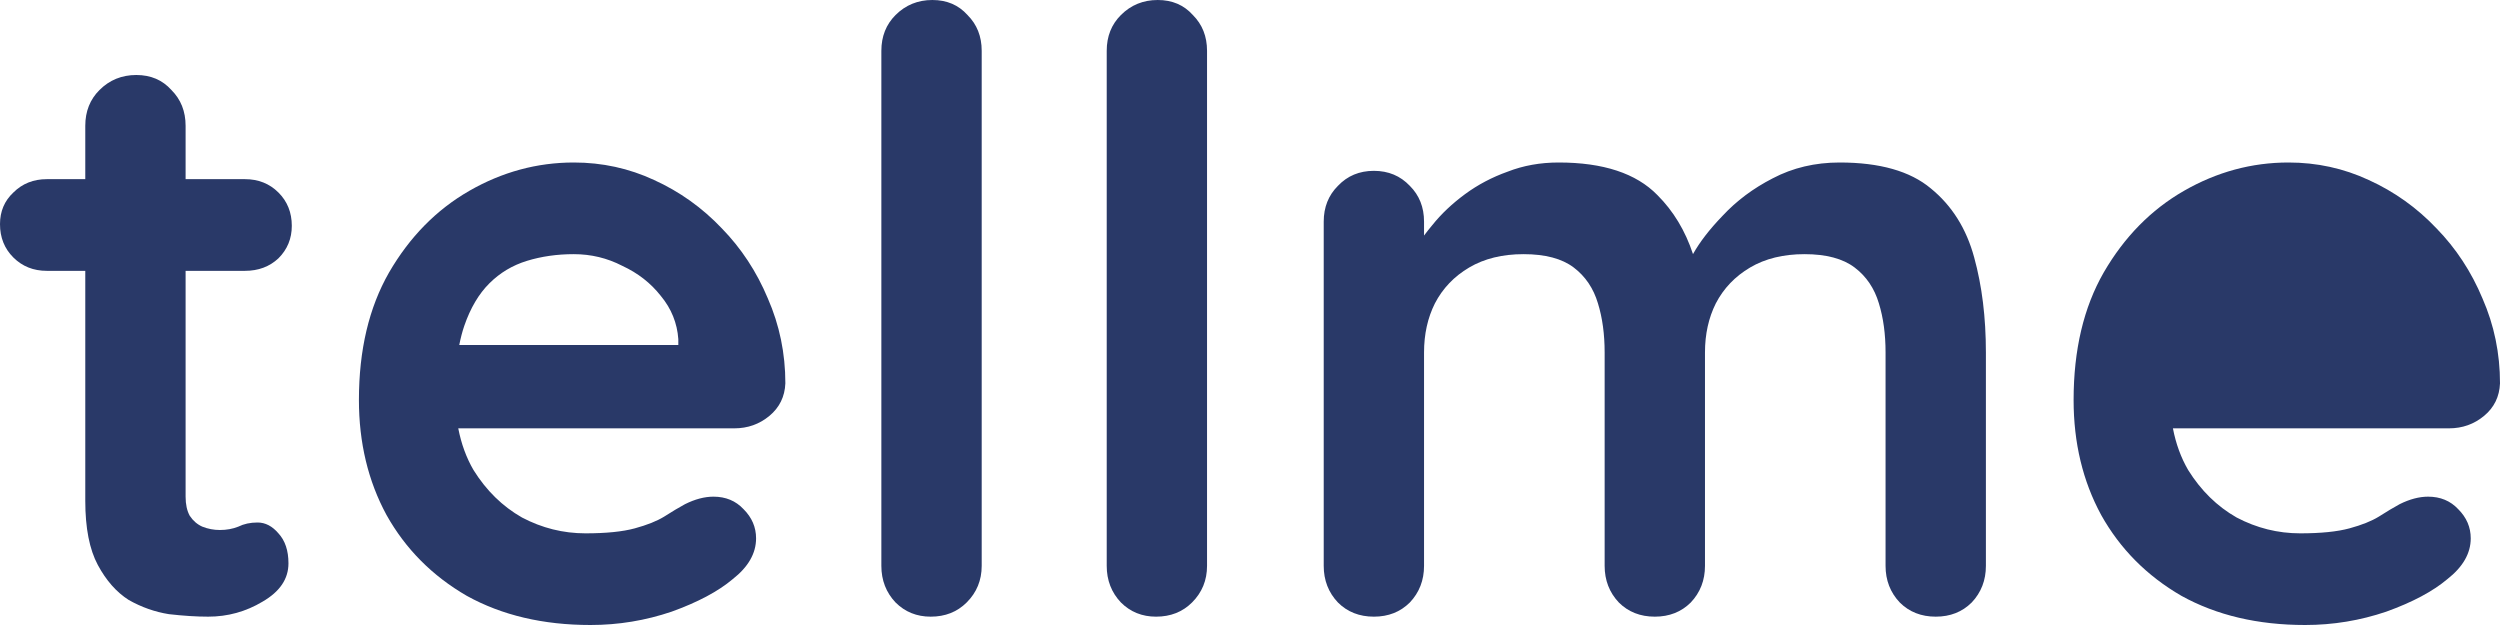 <svg width="125" height="32" viewBox="0 0 125 32" fill="none" xmlns="http://www.w3.org/2000/svg">
<path fill-rule="evenodd" clip-rule="evenodd" d="M28.69 8.125C30.112 8.125 31.45 8.417 32.704 9C33.986 9.583 35.114 10.389 36.09 11.417C37.065 12.417 37.832 13.584 38.39 14.917C38.975 16.25 39.268 17.667 39.268 19.167C39.24 19.834 38.974 20.375 38.473 20.792C37.971 21.209 37.386 21.417 36.717 21.417H22.913C23.062 22.187 23.315 22.882 23.674 23.5C24.315 24.528 25.123 25.319 26.099 25.875C27.102 26.403 28.161 26.667 29.275 26.667C30.306 26.667 31.129 26.584 31.742 26.417C32.355 26.25 32.843 26.055 33.205 25.833C33.595 25.583 33.944 25.375 34.251 25.208C34.752 24.958 35.226 24.833 35.672 24.833C36.285 24.833 36.787 25.041 37.177 25.458C37.595 25.875 37.804 26.361 37.804 26.917C37.804 27.667 37.414 28.347 36.634 28.958C35.909 29.569 34.892 30.111 33.582 30.583C32.272 31.027 30.92 31.25 29.526 31.25C27.158 31.25 25.096 30.764 23.34 29.792C21.612 28.792 20.274 27.444 19.326 25.75C18.407 24.056 17.946 22.139 17.946 20C17.946 17.5 18.449 15.375 19.452 13.625C20.483 11.847 21.821 10.486 23.465 9.542C25.109 8.598 26.851 8.125 28.69 8.125ZM28.69 12.708C27.854 12.708 27.074 12.82 26.35 13.042C25.625 13.264 24.998 13.639 24.469 14.167C23.939 14.695 23.52 15.403 23.214 16.292C23.113 16.585 23.031 16.905 22.963 17.25H33.916V16.958C33.86 16.153 33.568 15.431 33.038 14.792C32.536 14.153 31.896 13.653 31.115 13.292C30.363 12.903 29.554 12.708 28.69 12.708Z" fill="#293968"/>
<path fill-rule="evenodd" clip-rule="evenodd" d="M114.424 8.125C115.845 8.125 117.183 8.417 118.437 9C119.719 9.583 120.848 10.389 121.823 11.417C122.799 12.417 123.565 13.584 124.122 14.917C124.707 16.25 125 17.667 125 19.167C124.972 19.834 124.708 20.375 124.206 20.792C123.704 21.209 123.119 21.417 122.45 21.417H108.646C108.794 22.188 109.048 22.882 109.407 23.5C110.048 24.528 110.856 25.32 111.831 25.875C112.834 26.403 113.894 26.667 115.009 26.667C116.04 26.667 116.862 26.584 117.476 26.417C118.089 26.25 118.576 26.055 118.938 25.833C119.329 25.583 119.677 25.375 119.983 25.208C120.485 24.958 120.959 24.833 121.404 24.833C122.017 24.833 122.52 25.041 122.91 25.458C123.328 25.875 123.537 26.361 123.537 26.917C123.537 27.667 123.146 28.347 122.366 28.958C121.642 29.569 120.624 30.111 119.314 30.583C118.005 31.027 116.653 31.25 115.26 31.25C112.891 31.25 110.828 30.764 109.072 29.792C107.344 28.792 106.006 27.444 105.059 25.75C104.139 24.056 103.68 22.139 103.68 20C103.68 17.5 104.181 15.375 105.185 13.625C106.216 11.847 107.553 10.486 109.197 9.542C110.842 8.598 112.584 8.125 114.424 8.125Z" fill="#293968"/>
<path d="M6.814 3.75C7.539 3.75 8.124 4 8.57 4.5C9.044 4.972 9.28 5.57 9.28 6.292V8.958H12.249C12.918 8.958 13.475 9.181 13.921 9.625C14.367 10.069 14.59 10.625 14.59 11.292C14.59 11.931 14.367 12.473 13.921 12.917C13.475 13.334 12.918 13.542 12.249 13.542H9.28V24.833C9.28 25.222 9.35 25.542 9.489 25.792C9.656 26.042 9.866 26.222 10.117 26.333C10.396 26.444 10.689 26.5 10.995 26.5C11.329 26.5 11.636 26.444 11.914 26.333C12.193 26.194 12.514 26.125 12.876 26.125C13.266 26.125 13.614 26.306 13.921 26.667C14.255 27.028 14.423 27.528 14.423 28.167C14.423 28.945 13.991 29.583 13.127 30.083C12.291 30.583 11.385 30.833 10.409 30.833C9.824 30.833 9.169 30.791 8.444 30.708C7.748 30.597 7.078 30.361 6.438 30C5.825 29.611 5.31 29.028 4.892 28.25C4.474 27.472 4.264 26.403 4.264 25.042V13.542H2.341C1.672 13.542 1.115 13.319 0.669 12.875C0.223 12.431 0 11.875 0 11.208C7.56599e-05 10.569 0.223 10.042 0.669 9.625C1.115 9.181 1.672 8.958 2.341 8.958H4.264V6.292C4.264 5.57 4.501 4.972 4.975 4.5C5.476 4 6.09 3.75 6.814 3.75Z" fill="#293968"/>
<path d="M46.618 0C47.343 0 47.928 0.25 48.374 0.75C48.848 1.222 49.085 1.82 49.085 2.542V28.292C49.085 29.014 48.834 29.625 48.332 30.125C47.858 30.597 47.26 30.833 46.535 30.833C45.839 30.833 45.253 30.597 44.779 30.125C44.306 29.625 44.068 29.014 44.068 28.292V2.542C44.068 1.82 44.306 1.222 44.779 0.75C45.281 0.25 45.894 4.76827e-05 46.618 0Z" fill="#293968"/>
<path d="M57.886 0C58.61 0 59.196 0.25 59.642 0.75C60.115 1.222 60.352 1.82 60.352 2.542V28.292C60.352 29.014 60.102 29.625 59.601 30.125C59.127 30.597 58.527 30.833 57.803 30.833C57.106 30.833 56.521 30.597 56.047 30.125C55.573 29.625 55.336 29.014 55.336 28.292V2.542C55.336 1.82 55.573 1.222 56.047 0.75C56.548 0.25 57.161 8.34836e-05 57.886 0Z" fill="#293968"/>
<path d="M91.98 8.125C93.986 8.125 95.505 8.556 96.536 9.417C97.595 10.278 98.32 11.431 98.71 12.875C99.1 14.292 99.295 15.875 99.295 17.625V28.292C99.295 29.014 99.058 29.625 98.585 30.125C98.111 30.597 97.512 30.833 96.787 30.833C96.062 30.833 95.463 30.597 94.989 30.125C94.516 29.625 94.278 29.014 94.278 28.292V17.625C94.278 16.709 94.167 15.889 93.944 15.167C93.721 14.417 93.317 13.819 92.731 13.375C92.146 12.931 91.31 12.708 90.224 12.708C89.165 12.708 88.258 12.931 87.506 13.375C86.754 13.819 86.182 14.417 85.792 15.167C85.43 15.889 85.249 16.709 85.249 17.625V28.292C85.249 29.014 85.012 29.625 84.538 30.125C84.064 30.597 83.465 30.833 82.74 30.833C82.016 30.833 81.416 30.597 80.942 30.125C80.469 29.625 80.233 29.014 80.232 28.292V17.625C80.232 16.708 80.12 15.889 79.897 15.167C79.674 14.417 79.271 13.819 78.686 13.375C78.1 12.931 77.264 12.708 76.177 12.708C75.118 12.708 74.212 12.931 73.46 13.375C72.707 13.819 72.136 14.417 71.746 15.167C71.384 15.889 71.202 16.708 71.202 17.625V28.292C71.202 29.014 70.965 29.625 70.491 30.125C70.017 30.597 69.419 30.833 68.694 30.833C67.97 30.833 67.37 30.597 66.897 30.125C66.423 29.625 66.186 29.014 66.186 28.292V11.083C66.186 10.361 66.423 9.764 66.897 9.292C67.37 8.792 67.97 8.542 68.694 8.542C69.419 8.542 70.017 8.792 70.491 9.292C70.965 9.764 71.202 10.361 71.202 11.083V11.778C71.331 11.606 71.469 11.429 71.62 11.25C72.066 10.694 72.61 10.18 73.251 9.708C73.892 9.236 74.603 8.861 75.383 8.583C76.163 8.278 77.013 8.125 77.933 8.125C80.162 8.125 81.807 8.667 82.866 9.75C83.67 10.551 84.264 11.536 84.65 12.705C84.985 12.104 85.477 11.466 86.127 10.792C86.824 10.042 87.659 9.417 88.635 8.917C89.638 8.389 90.753 8.125 91.98 8.125Z" fill="#293968"/>
</svg>

